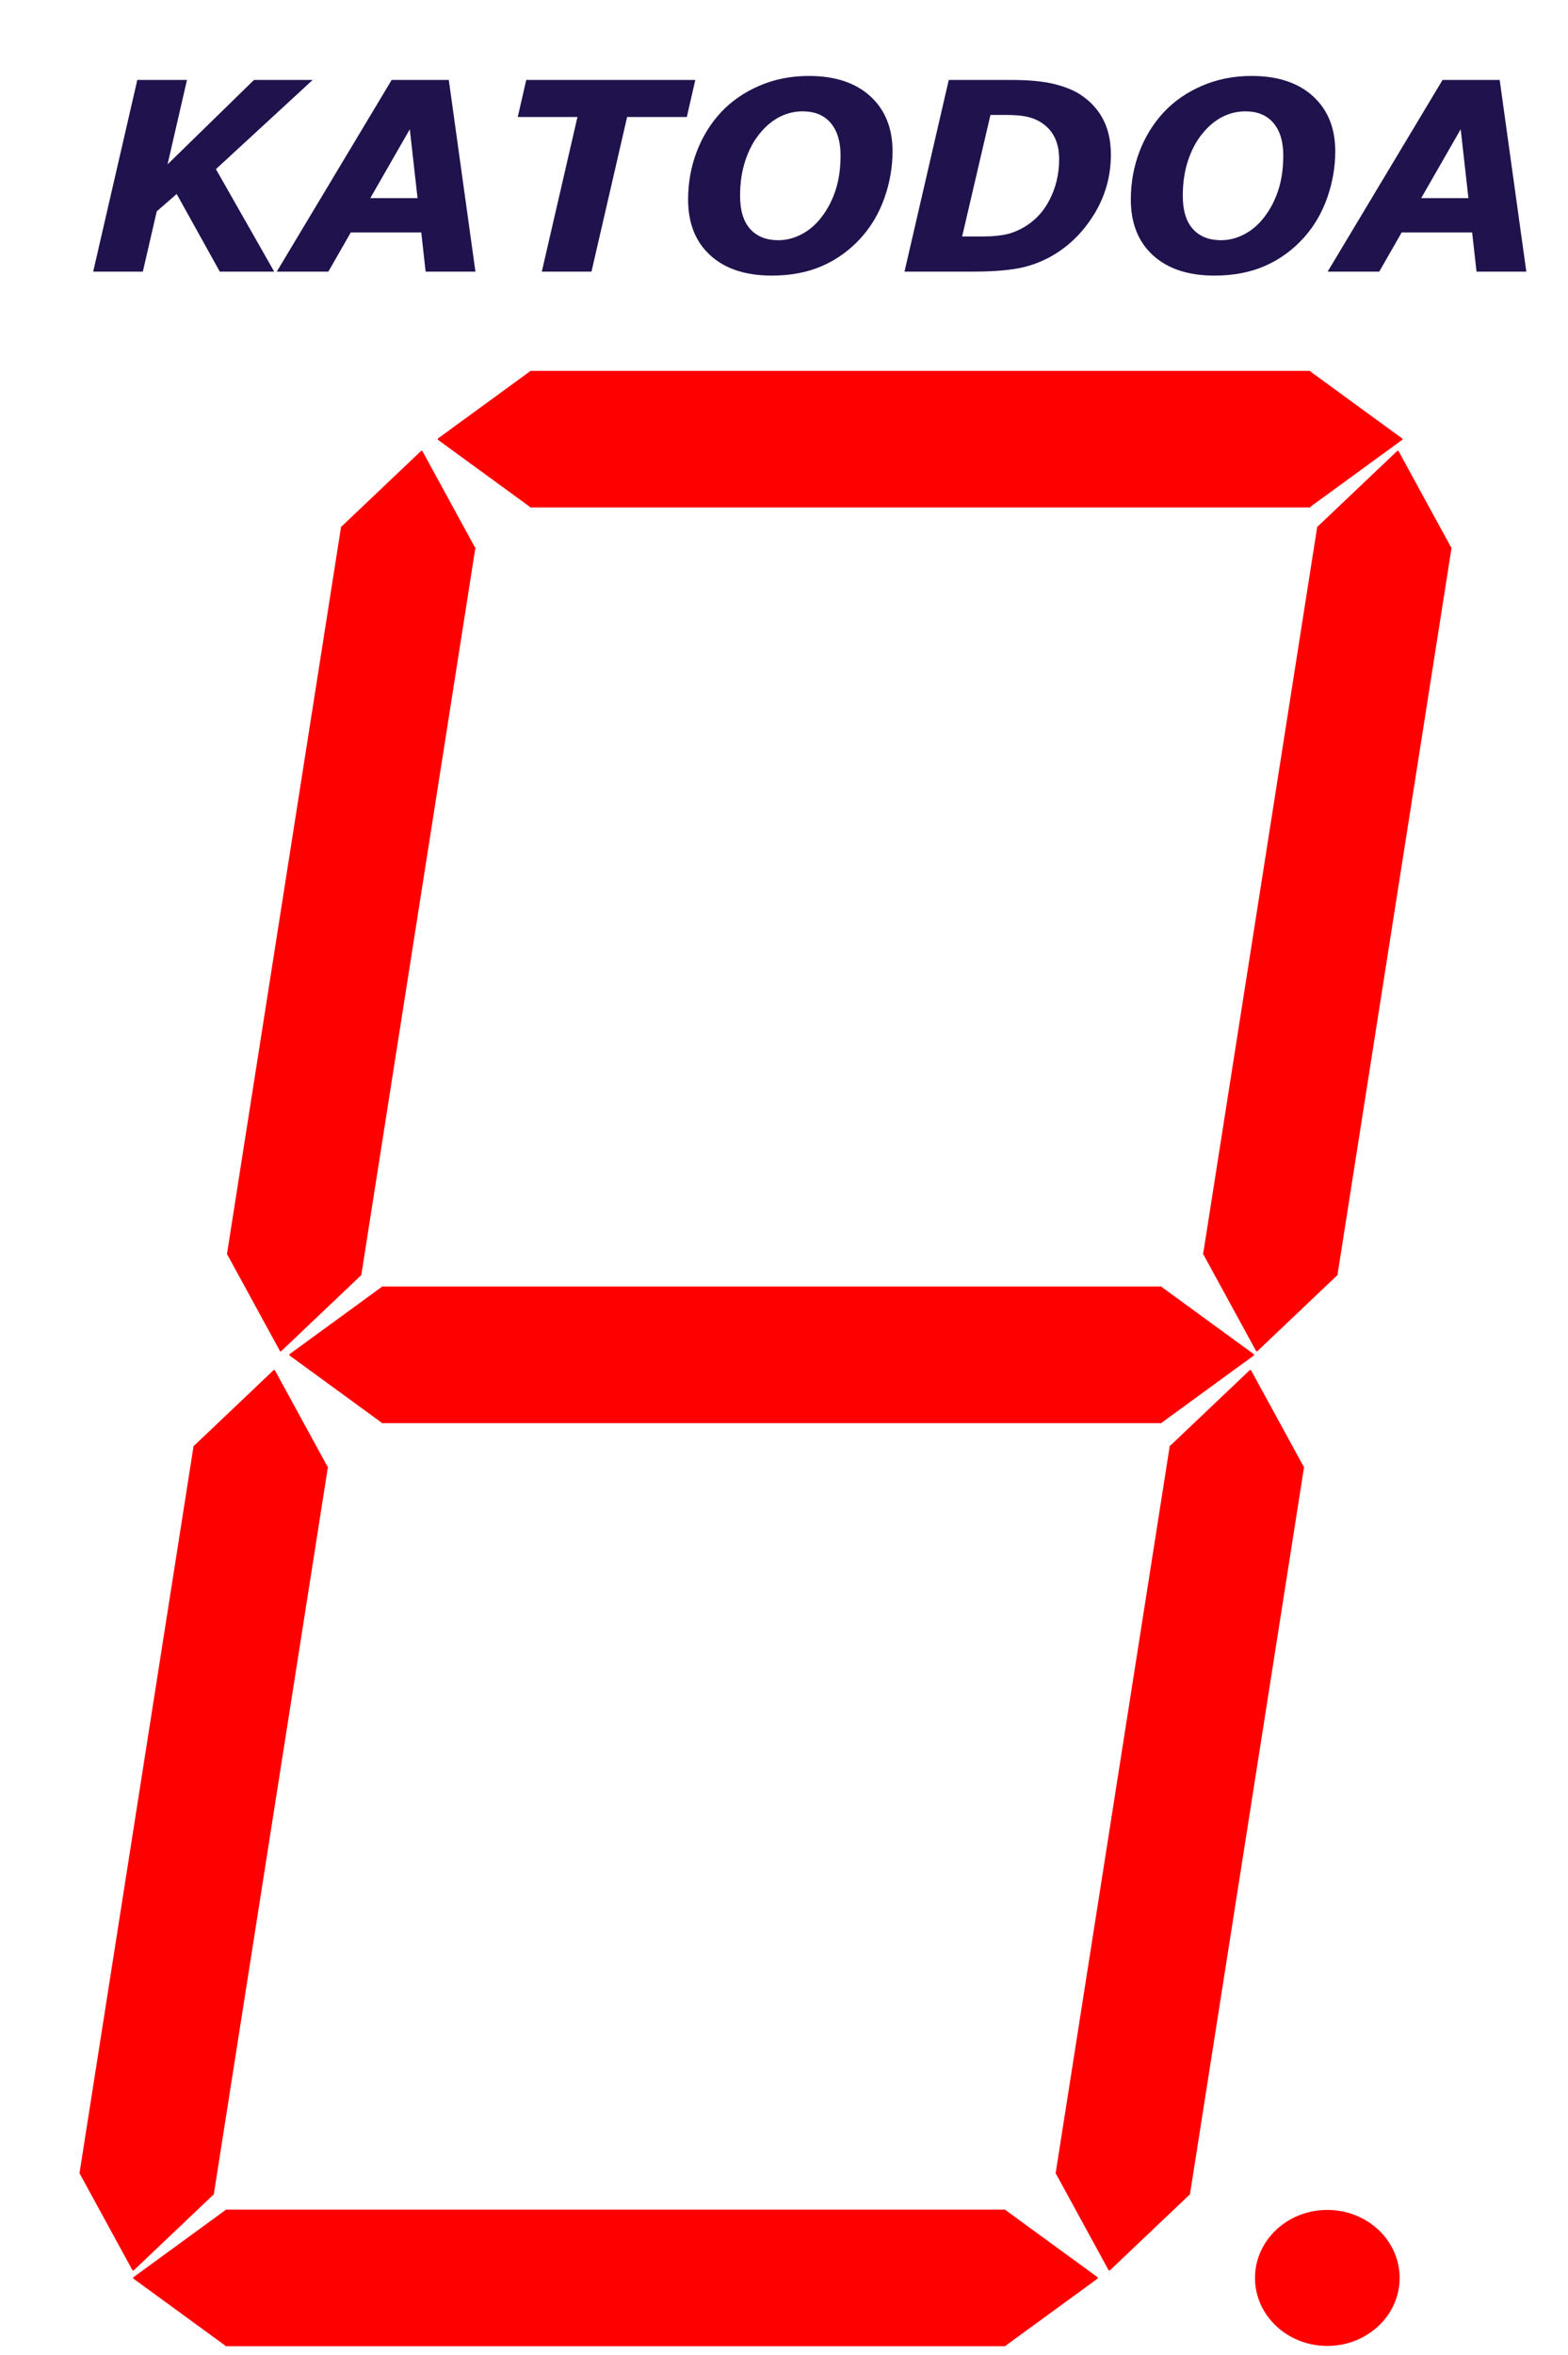 <?xml version="1.0" standalone="yes"?>

<svg version="1.1" viewBox="0.0 0.0 761.706 1143.598" fill="none" stroke="none" stroke-linecap="square" stroke-miterlimit="10" xmlns="http://www.w3.org/2000/svg" xmlns:xlink="http://www.w3.org/1999/xlink"><clipPath id="p.0"><path d="m0 0l761.706 0l0 1143.598l-761.706 0l0 -1143.598z" clip-rule="nonzero"></path></clipPath><g clip-path="url(#p.0)"><path fill="#000000" fill-opacity="0.0" d="m0 0l761.706 0l0 1143.598l-761.706 0z" fill-rule="evenodd"></path><path fill="#ff0000" d="m257.901 180.567l378.12 0l0 65.32l-378.12 0z" fill-rule="evenodd"></path><path stroke="#ff0000" stroke-width="1.0" stroke-linejoin="round" stroke-linecap="butt" d="m257.901 180.567l378.12 0l0 65.32l-378.12 0z" fill-rule="evenodd"></path><path fill="#ff0000" d="m636.022 180.606l44.741 32.621l-44.741 32.621z" fill-rule="evenodd"></path><path stroke="#ff0000" stroke-width="1.0" stroke-linejoin="round" stroke-linecap="butt" d="m636.022 180.606l44.741 32.621l-44.741 32.621z" fill-rule="evenodd"></path><path fill="#ff0000" d="m257.901 245.848l-44.741 -32.621l44.741 -32.621z" fill-rule="evenodd"></path><path stroke="#ff0000" stroke-width="1.0" stroke-linejoin="round" stroke-linecap="butt" d="m257.901 245.848l-44.741 -32.621l44.741 -32.621z" fill-rule="evenodd"></path><path fill="#000000" fill-opacity="0.0" d="m32.58 0l737.984 0l0 163.307l-737.984 0z" fill-rule="evenodd"></path><path fill="#20124d" d="m133.205 131.88l-26.437 0l-20.938 -37.688l-9.688 8.438l-6.75 29.25l-24.125 0l21.438 -93.062l24.125 0l-9.438 41.0l42.0 -41.0l28.5 0l-47 43.312l28.312 49.75zm97.75 0l-24.188 0l-2.125 -19.0l-34.25 0l-10.875 19.0l-25.062 0l55.812 -93.062l27.75 0l12.938 93.062zm-28.125 -35.688l-3.75 -33.438l-19.188 33.438l22.938 0zm130.812 -39.375l-29.0 0l-17.312 75.062l-24.125 0l17.312 -75.062l-29.0 0l4.125 -18.0l82.125 0l-4.125 18.0zm99.938 16.625q0 11.438 -3.875 22.5q-3.875 11.062 -11.25 19.312q-8.062 9.0 -18.812 13.781q-10.75 4.781 -24.75 4.781q-19.062 0 -29.844 -9.844q-10.781 -9.844 -10.781 -27.094q0 -12.125 4.125 -23.062q4.125 -10.938 11.812 -19.25q7.5 -8.062 18.562 -12.875q11.062 -4.812 24.125 -4.812q19.125 0 29.906 9.875q10.781 9.875 10.781 26.688zm-34.312 31.75q4.25 -5.562 6.656 -12.906q2.406 -7.344 2.406 -16.906q0 -10.0 -4.781 -15.656q-4.781 -5.656 -13.656 -5.656q-5.812 0 -11.094 2.656q-5.281 2.656 -9.719 8.094q-4.312 5.188 -6.938 12.906q-2.625 7.719 -2.625 17.344q0 10.688 4.906 16.125q4.906 5.438 13.594 5.438q6.0 0 11.562 -2.969q5.562 -2.969 9.688 -8.469zm140.375 -30.062q0 15.812 -8.312 29.188q-8.312 13.375 -21.313 20.5q-7.875 4.25 -16.438 5.656q-8.562 1.406 -20.5 1.406l-33.688 0l21.5 -93.062l30.125 0q13.312 0 21.438 2.062q8.125 2.062 13.125 5.562q6.875 4.75 10.469 11.844q3.594 7.094 3.594 16.844zm-25.125 2.188q0 -6.375 -2.375 -10.969q-2.375 -4.594 -7.25 -7.406q-2.25 -1.25 -4.594 -1.906q-2.344 -0.656 -5.344 -0.969q-2.875 -0.25 -6.562 -0.25q-3.688 0 -6.438 0l-0.812 0l-13.75 59.0l2.188 0q3.625 0 7.75 0q4.125 0 6.688 -0.312q3.312 -0.312 5.969 -1.0q2.656 -0.688 5.844 -2.312q9.0 -4.625 13.844 -13.812q4.844 -9.188 4.844 -20.062zm134.125 -3.875q0 11.438 -3.875 22.5q-3.875 11.062 -11.25 19.312q-8.062 9.0 -18.812 13.781q-10.75 4.781 -24.75 4.781q-19.062 0 -29.844 -9.844q-10.781 -9.844 -10.781 -27.094q0 -12.125 4.125 -23.062q4.125 -10.938 11.812 -19.25q7.5 -8.062 18.562 -12.875q11.062 -4.812 24.125 -4.812q19.125 0 29.906 9.875q10.781 9.875 10.781 26.688zm-34.312 31.75q4.25 -5.562 6.656 -12.906q2.406 -7.344 2.406 -16.906q0 -10.0 -4.781 -15.656q-4.781 -5.656 -13.656 -5.656q-5.812 0 -11.094 2.656q-5.281 2.656 -9.719 8.094q-4.312 5.188 -6.938 12.906q-2.625 7.719 -2.625 17.344q0 10.688 4.906 16.125q4.906 5.438 13.594 5.438q6.0 0 11.562 -2.969q5.562 -2.969 9.688 -8.469zm127.125 26.688l-24.188 0l-2.125 -19.0l-34.25 0l-10.875 19.0l-25.062 0l55.812 -93.062l27.75 0l12.938 93.062zm-28.125 -35.688l-3.75 -33.438l-19.188 33.438l22.938 0z" fill-rule="nonzero"></path><path fill="#ff0000" d="m610.158 1106.051l0 0c0 -17.96 15.504 -32.52 34.63 -32.52l0 0c9.184 0 17.993 3.426 24.487 9.525c6.494 6.099 10.143 14.37 10.143 22.995l0 0c0 17.96 -15.504 32.52 -34.63 32.52l0 0c-19.126 0 -34.63 -14.56 -34.63 -32.52z" fill-rule="evenodd"></path><path stroke="#ff0000" stroke-width="1.0" stroke-linejoin="round" stroke-linecap="butt" d="m610.158 1106.051l0 0c0 -17.96 15.504 -32.52 34.63 -32.52l0 0c9.184 0 17.993 3.426 24.487 9.525c6.494 6.099 10.143 14.37 10.143 22.995l0 0c0 17.96 -15.504 32.52 -34.63 32.52l0 0c-19.126 0 -34.63 -14.56 -34.63 -32.52z" fill-rule="evenodd"></path><path fill="#ff0000" d="m185.807 625.181l378.12 0l0 65.32l-378.12 0z" fill-rule="evenodd"></path><path stroke="#ff0000" stroke-width="1.0" stroke-linejoin="round" stroke-linecap="butt" d="m185.807 625.181l378.12 0l0 65.32l-378.12 0z" fill-rule="evenodd"></path><path fill="#ff0000" d="m563.927 625.221l44.741 32.621l-44.741 32.621z" fill-rule="evenodd"></path><path stroke="#ff0000" stroke-width="1.0" stroke-linejoin="round" stroke-linecap="butt" d="m563.927 625.221l44.741 32.621l-44.741 32.621z" fill-rule="evenodd"></path><path fill="#ff0000" d="m185.807 690.462l-44.741 -32.621l44.741 -32.621z" fill-rule="evenodd"></path><path stroke="#ff0000" stroke-width="1.0" stroke-linejoin="round" stroke-linecap="butt" d="m185.807 690.462l-44.741 -32.621l44.741 -32.621z" fill-rule="evenodd"></path><path fill="#ff0000" d="m230.4 266.171l-55.367 352.754l-64.258 -10.088l55.367 -352.754z" fill-rule="evenodd"></path><path stroke="#ff0000" stroke-width="1.0" stroke-linejoin="round" stroke-linecap="butt" d="m230.4 266.171l-55.367 352.754l-64.258 -10.088l55.367 -352.754z" fill-rule="evenodd"></path><path fill="#ff0000" d="m174.995 618.919l-38.641 36.701l-25.539 -46.777z" fill-rule="evenodd"></path><path stroke="#ff0000" stroke-width="1.0" stroke-linejoin="round" stroke-linecap="butt" d="m174.995 618.919l-38.641 36.701l-25.539 -46.777z" fill-rule="evenodd"></path><path fill="#ff0000" d="m166.181 256.089l38.641 -36.701l25.539 46.777z" fill-rule="evenodd"></path><path stroke="#ff0000" stroke-width="1.0" stroke-linejoin="round" stroke-linecap="butt" d="m166.181 256.089l38.641 -36.701l25.539 46.777z" fill-rule="evenodd"></path><path fill="#ff0000" d="m704.599 266.171l-55.367 352.754l-64.258 -10.088l55.367 -352.754z" fill-rule="evenodd"></path><path stroke="#ff0000" stroke-width="1.0" stroke-linejoin="round" stroke-linecap="butt" d="m704.599 266.171l-55.367 352.754l-64.258 -10.088l55.367 -352.754z" fill-rule="evenodd"></path><path fill="#ff0000" d="m649.194 618.919l-38.641 36.701l-25.539 -46.777z" fill-rule="evenodd"></path><path stroke="#ff0000" stroke-width="1.0" stroke-linejoin="round" stroke-linecap="butt" d="m649.194 618.919l-38.641 36.701l-25.539 -46.777z" fill-rule="evenodd"></path><path fill="#ff0000" d="m640.38 256.089l38.642 -36.701l25.539 46.777z" fill-rule="evenodd"></path><path stroke="#ff0000" stroke-width="1.0" stroke-linejoin="round" stroke-linecap="butt" d="m640.38 256.089l38.642 -36.701l25.539 46.777z" fill-rule="evenodd"></path><path fill="#ff0000" d="m109.937 1073.391l378.12 0l0 65.32l-378.12 0z" fill-rule="evenodd"></path><path stroke="#ff0000" stroke-width="1.0" stroke-linejoin="round" stroke-linecap="butt" d="m109.937 1073.391l378.12 0l0 65.32l-378.12 0z" fill-rule="evenodd"></path><path fill="#ff0000" d="m488.057 1073.43l44.741 32.621l-44.741 32.621z" fill-rule="evenodd"></path><path stroke="#ff0000" stroke-width="1.0" stroke-linejoin="round" stroke-linecap="butt" d="m488.057 1073.43l44.741 32.621l-44.741 32.621z" fill-rule="evenodd"></path><path fill="#ff0000" d="m109.937 1138.672l-44.741 -32.621l44.741 -32.621z" fill-rule="evenodd"></path><path stroke="#ff0000" stroke-width="1.0" stroke-linejoin="round" stroke-linecap="butt" d="m109.937 1138.672l-44.741 -32.621l44.741 -32.621z" fill-rule="evenodd"></path><path fill="#ff0000" d="m158.754 712.491l-55.367 352.754l-64.258 -10.088l55.367 -352.754z" fill-rule="evenodd"></path><path stroke="#ff0000" stroke-width="1.0" stroke-linejoin="round" stroke-linecap="butt" d="m158.754 712.491l-55.367 352.754l-64.258 -10.088l55.367 -352.754z" fill-rule="evenodd"></path><path fill="#ff0000" d="m103.349 1065.239l-38.641 36.701l-25.539 -46.777z" fill-rule="evenodd"></path><path stroke="#ff0000" stroke-width="1.0" stroke-linejoin="round" stroke-linecap="butt" d="m103.349 1065.239l-38.641 36.701l-25.539 -46.777z" fill-rule="evenodd"></path><path fill="#ff0000" d="m94.535 702.41l38.641 -36.701l25.539 46.777z" fill-rule="evenodd"></path><path stroke="#ff0000" stroke-width="1.0" stroke-linejoin="round" stroke-linecap="butt" d="m94.535 702.41l38.641 -36.701l25.539 46.777z" fill-rule="evenodd"></path><path fill="#ff0000" d="m632.954 712.491l-55.367 352.754l-64.258 -10.088l55.367 -352.754z" fill-rule="evenodd"></path><path stroke="#ff0000" stroke-width="1.0" stroke-linejoin="round" stroke-linecap="butt" d="m632.954 712.491l-55.367 352.754l-64.258 -10.088l55.367 -352.754z" fill-rule="evenodd"></path><path fill="#ff0000" d="m577.549 1065.239l-38.641 36.701l-25.539 -46.777z" fill-rule="evenodd"></path><path stroke="#ff0000" stroke-width="1.0" stroke-linejoin="round" stroke-linecap="butt" d="m577.549 1065.239l-38.641 36.701l-25.539 -46.777z" fill-rule="evenodd"></path><path fill="#ff0000" d="m568.735 702.41l38.641 -36.701l25.539 46.777z" fill-rule="evenodd"></path><path stroke="#ff0000" stroke-width="1.0" stroke-linejoin="round" stroke-linecap="butt" d="m568.735 702.41l38.641 -36.701l25.539 46.777z" fill-rule="evenodd"></path></g></svg>

